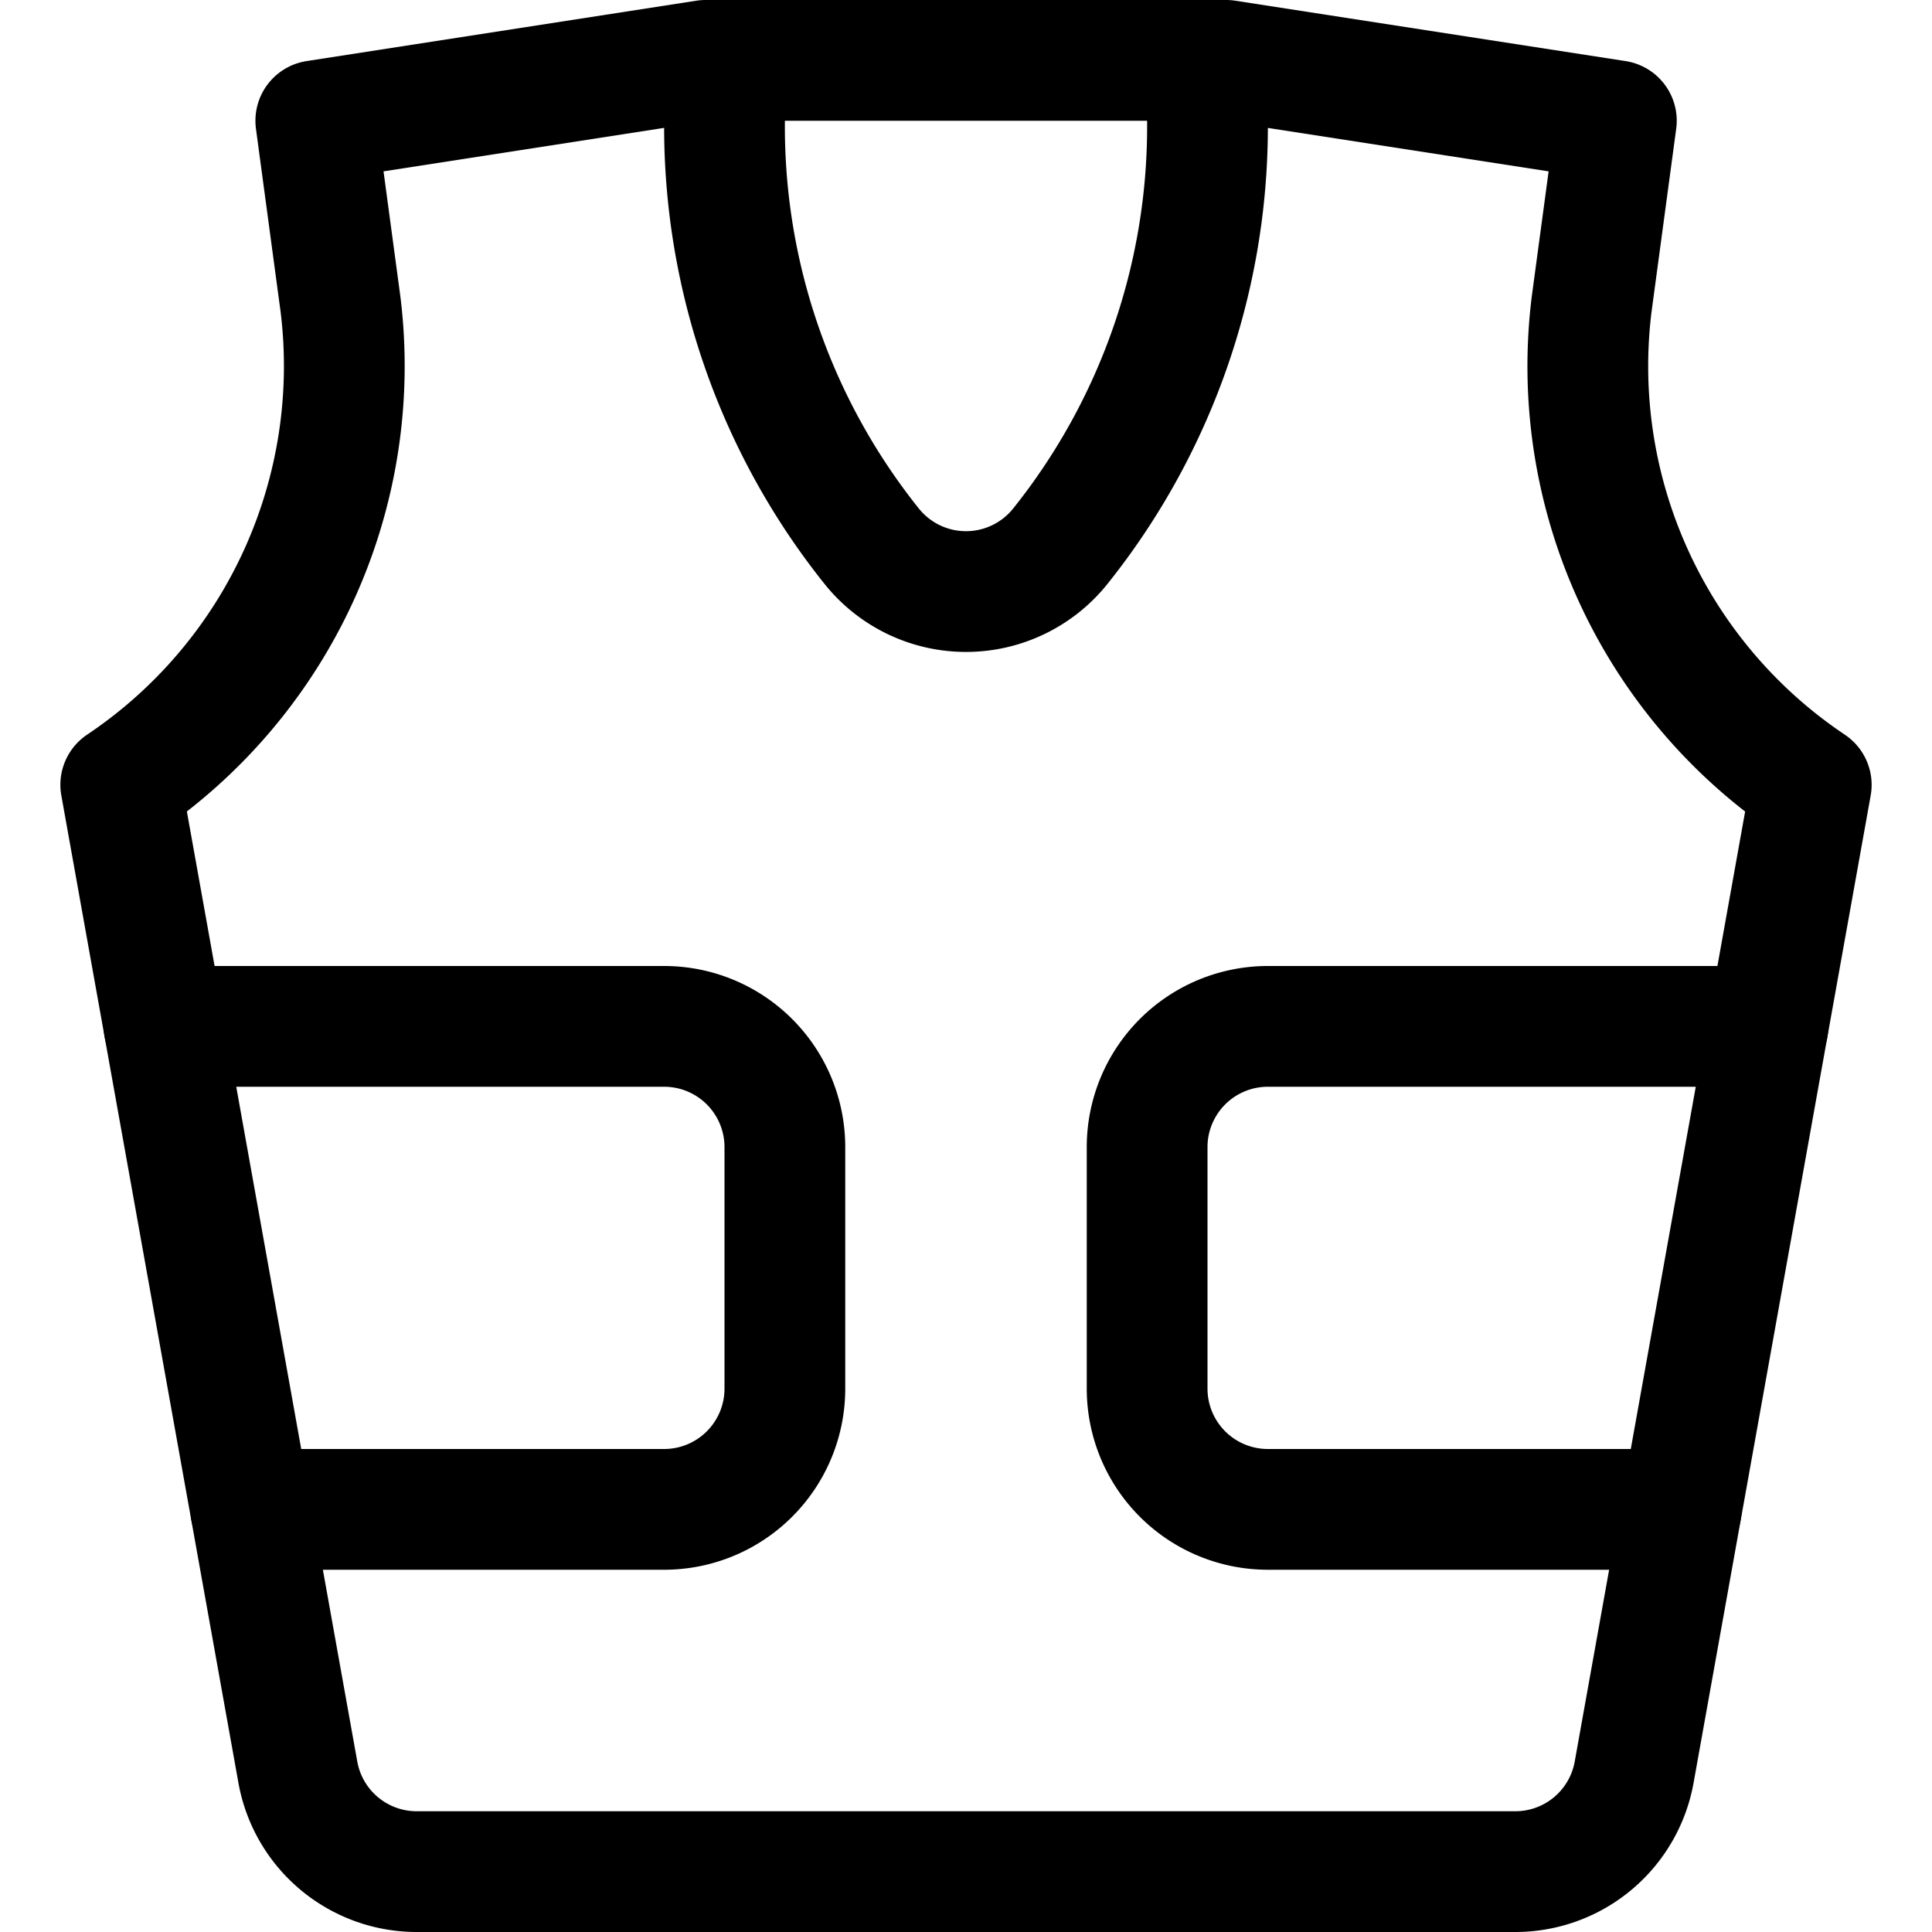 <svg xmlns="http://www.w3.org/2000/svg" viewBox="0 0 24 24"><defs><style>.a{fill:none;stroke:currentColor;stroke-linecap:round;stroke-linejoin:round;stroke-width:1.5px;}</style></defs><title>protection-vest</title><path class="a" d="M19.772,3.779,20.079,1.5,15.231.75H8.764L3.923,1.5,4.23,3.781A6.261,6.261,0,0,1,1.5,9.749h0L3.7,22.015A1.5,1.5,0,0,0,5.178,23.25H18.822A1.5,1.5,0,0,0,20.3,22.015L22.5,9.75h0A6.26,6.26,0,0,1,19.772,3.779Z"/><path class="a" d="M2.038,12.75H8.25a1.5,1.5,0,0,1,1.5,1.5v3a1.5,1.5,0,0,1-1.5,1.5H3.115"/><path class="a" d="M21.962,12.75H15.75a1.5,1.5,0,0,0-1.5,1.5v3a1.5,1.5,0,0,0,1.5,1.5h5.135"/><path class="a" d="M9,.75v.823a8.344,8.344,0,0,0,1.829,5.213h0a1.5,1.5,0,0,0,2.342,0h0A8.344,8.344,0,0,0,15,1.573V.75"/></svg>